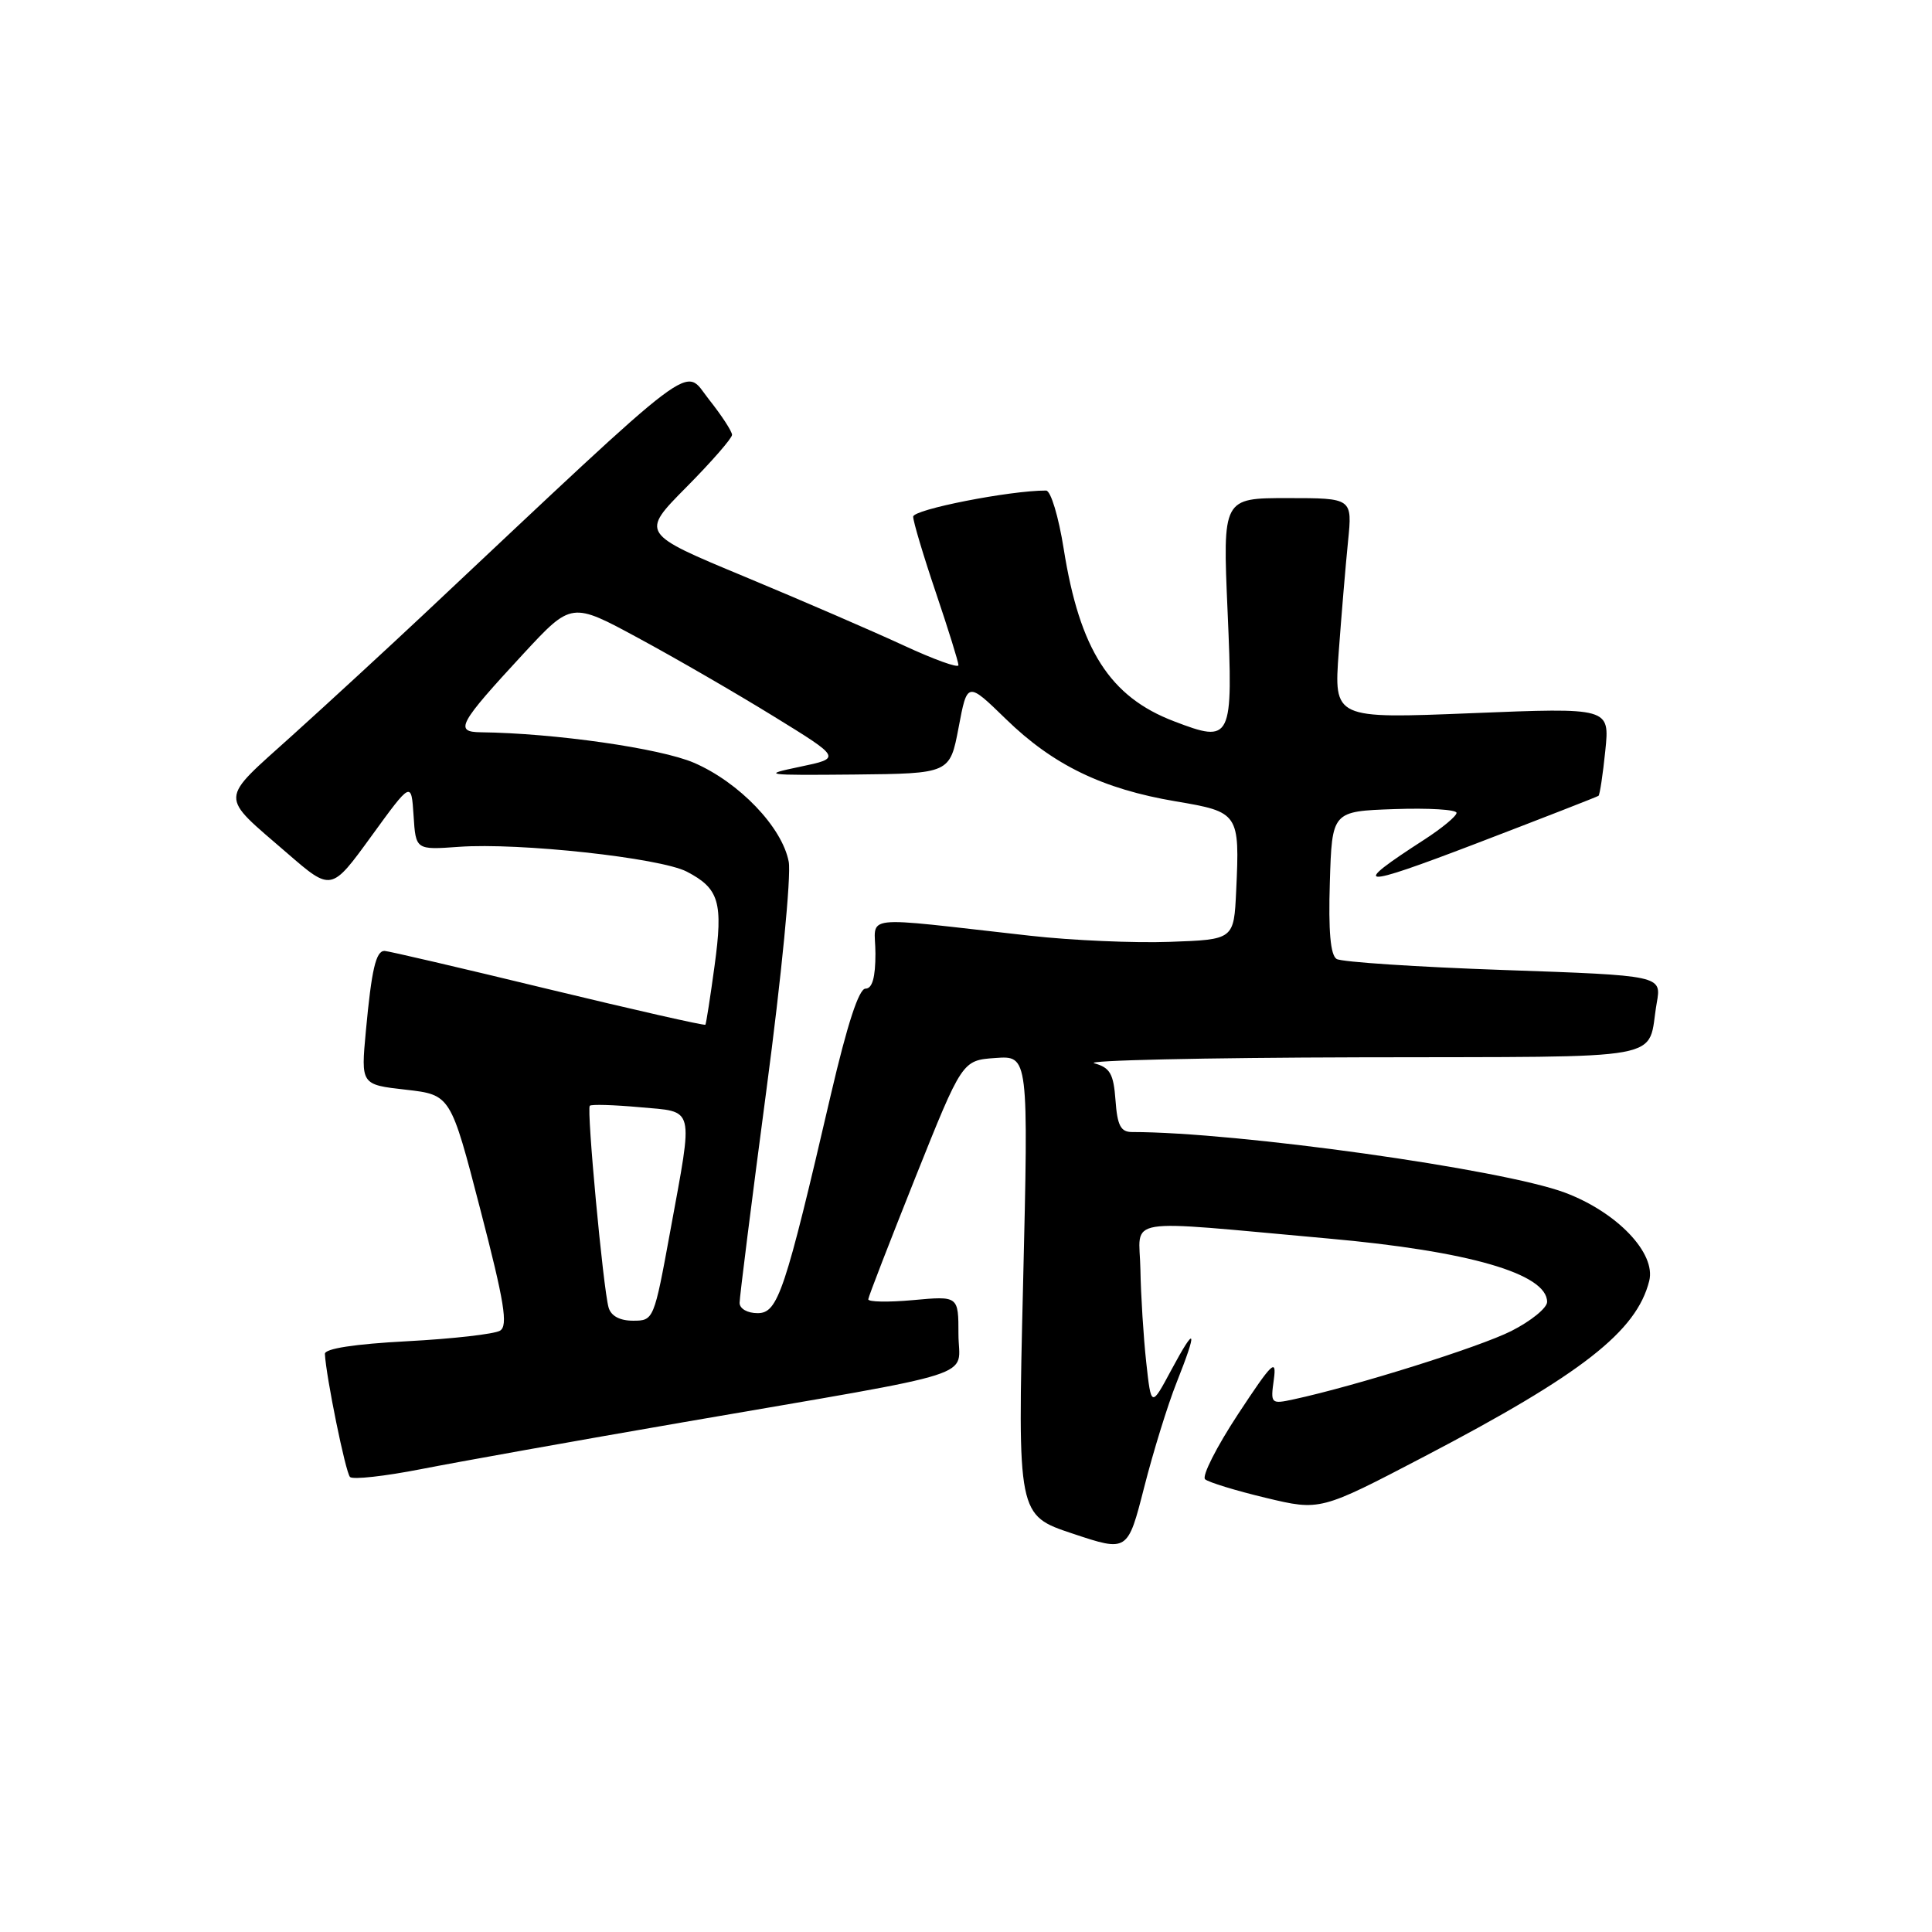 <?xml version="1.0" encoding="UTF-8" standalone="no"?>
<!DOCTYPE svg PUBLIC "-//W3C//DTD SVG 1.1//EN" "http://www.w3.org/Graphics/SVG/1.1/DTD/svg11.dtd" >
<svg xmlns="http://www.w3.org/2000/svg" xmlns:xlink="http://www.w3.org/1999/xlink" version="1.1" viewBox="0 0 256 256">
 <g >
 <path fill="currentColor"
d=" M 155.90 183.21 C 158.73 176.09 158.47 175.44 155.22 181.50 C 152.54 186.50 152.54 186.50 151.88 180.50 C 151.52 177.20 151.17 171.67 151.11 168.22 C 150.99 161.13 148.10 161.61 176.00 164.11 C 194.62 165.77 205.00 168.78 205.00 172.51 C 205.00 173.31 202.86 175.05 200.25 176.37 C 196.02 178.50 179.69 183.63 171.42 185.42 C 168.40 186.07 168.34 186.01 168.79 182.79 C 169.18 179.92 168.58 180.50 164.05 187.38 C 161.20 191.72 159.23 195.60 159.68 196.01 C 160.13 196.41 163.75 197.52 167.72 198.47 C 174.94 200.20 174.94 200.20 188.72 193.00 C 209.61 182.08 216.85 176.43 218.53 169.73 C 219.46 166.05 214.26 160.62 207.36 158.03 C 199.04 154.92 163.91 150.00 150.00 150.00 C 148.50 150.00 148.05 149.14 147.81 145.79 C 147.55 142.27 147.09 141.47 145.00 140.89 C 143.62 140.51 159.46 140.15 180.18 140.10 C 222.18 139.99 218.15 140.73 219.53 132.88 C 220.17 129.26 220.17 129.26 199.24 128.53 C 187.72 128.13 177.76 127.47 177.11 127.07 C 176.29 126.56 176.01 123.39 176.21 116.92 C 176.50 107.50 176.50 107.50 184.75 107.21 C 189.29 107.05 193.00 107.27 193.00 107.71 C 193.00 108.14 191.08 109.73 188.75 111.24 C 178.79 117.67 179.94 117.76 195.50 111.81 C 204.30 108.44 211.64 105.58 211.81 105.45 C 211.98 105.32 212.39 102.63 212.71 99.48 C 213.30 93.76 213.30 93.76 195.02 94.50 C 176.74 95.24 176.74 95.24 177.39 86.37 C 177.75 81.49 178.30 74.91 178.62 71.75 C 179.20 66.00 179.20 66.00 170.61 66.00 C 162.01 66.00 162.01 66.00 162.66 80.97 C 163.41 98.15 163.23 98.51 155.55 95.57 C 147.06 92.33 143.07 86.09 140.95 72.75 C 140.27 68.46 139.23 65.00 138.61 65.00 C 133.80 64.99 121.00 67.51 121.00 68.46 C 121.00 69.10 122.35 73.62 124.00 78.50 C 125.65 83.38 127.00 87.72 127.00 88.14 C 127.00 88.56 123.74 87.38 119.75 85.53 C 115.76 83.68 106.28 79.58 98.69 76.42 C 84.88 70.68 84.88 70.68 90.94 64.56 C 94.27 61.20 97.00 58.07 97.00 57.62 C 97.00 57.16 95.61 55.03 93.91 52.89 C 90.51 48.60 93.31 46.48 56.03 81.52 C 51.34 85.92 43.57 93.08 38.76 97.42 C 28.91 106.31 28.95 105.16 38.09 113.08 C 43.90 118.11 43.90 118.11 49.20 110.81 C 54.50 103.51 54.50 103.51 54.80 108.06 C 55.09 112.62 55.09 112.62 60.80 112.21 C 68.78 111.63 87.45 113.67 90.99 115.49 C 95.30 117.73 95.84 119.54 94.68 128.00 C 94.12 132.12 93.57 135.63 93.47 135.78 C 93.36 135.93 83.94 133.79 72.52 131.03 C 61.10 128.26 51.39 126.00 50.95 126.00 C 49.81 126.00 49.24 128.43 48.48 136.61 C 47.82 143.72 47.82 143.72 53.77 144.39 C 59.71 145.07 59.71 145.07 63.65 160.28 C 66.84 172.56 67.34 175.66 66.26 176.32 C 65.52 176.77 59.99 177.40 53.96 177.72 C 46.95 178.09 43.02 178.70 43.05 179.40 C 43.20 182.39 45.79 195.13 46.38 195.71 C 46.75 196.08 50.98 195.61 55.78 194.67 C 60.57 193.73 76.20 190.93 90.50 188.46 C 130.99 181.47 127.00 182.74 127.00 176.79 C 127.00 171.72 127.00 171.72 121.00 172.27 C 117.70 172.57 115.02 172.52 115.05 172.16 C 115.08 171.79 117.90 164.53 121.30 156.00 C 127.50 140.50 127.50 140.50 131.89 140.19 C 136.29 139.87 136.29 139.87 135.56 170.32 C 134.83 200.78 134.83 200.78 142.13 203.21 C 149.42 205.64 149.42 205.64 151.61 197.07 C 152.81 192.36 154.74 186.12 155.90 183.21 Z  M 80.64 173.25 C 79.92 170.71 77.71 146.96 78.15 146.52 C 78.35 146.31 81.33 146.40 84.76 146.71 C 92.15 147.38 91.89 146.32 88.82 163.09 C 86.66 174.89 86.62 175.00 83.89 175.00 C 82.12 175.00 80.96 174.37 80.64 173.25 Z  M 98.00 172.63 C 98.00 171.87 99.60 159.16 101.56 144.38 C 103.55 129.40 104.85 116.03 104.51 114.19 C 103.65 109.61 97.95 103.66 91.95 101.07 C 87.48 99.15 73.51 97.15 63.71 97.03 C 60.17 96.99 60.75 95.93 69.36 86.62 C 75.73 79.75 75.73 79.75 84.61 84.56 C 89.50 87.20 97.55 91.86 102.50 94.91 C 111.50 100.45 111.50 100.45 106.00 101.60 C 100.83 102.68 101.25 102.74 113.18 102.63 C 125.86 102.50 125.86 102.50 127.02 96.40 C 128.17 90.30 128.17 90.30 133.30 95.29 C 139.54 101.37 146.12 104.55 155.78 106.18 C 164.16 107.59 164.28 107.76 163.80 118.03 C 163.50 124.50 163.50 124.50 155.00 124.80 C 150.32 124.97 142.00 124.61 136.50 123.99 C 113.34 121.41 116.00 121.10 116.00 126.36 C 116.00 129.54 115.58 131.00 114.68 131.00 C 113.81 131.00 112.27 135.71 110.11 144.97 C 104.00 171.27 103.08 174.00 100.39 174.00 C 99.03 174.00 98.00 173.41 98.00 172.63 Z "/>
</g>
</svg>